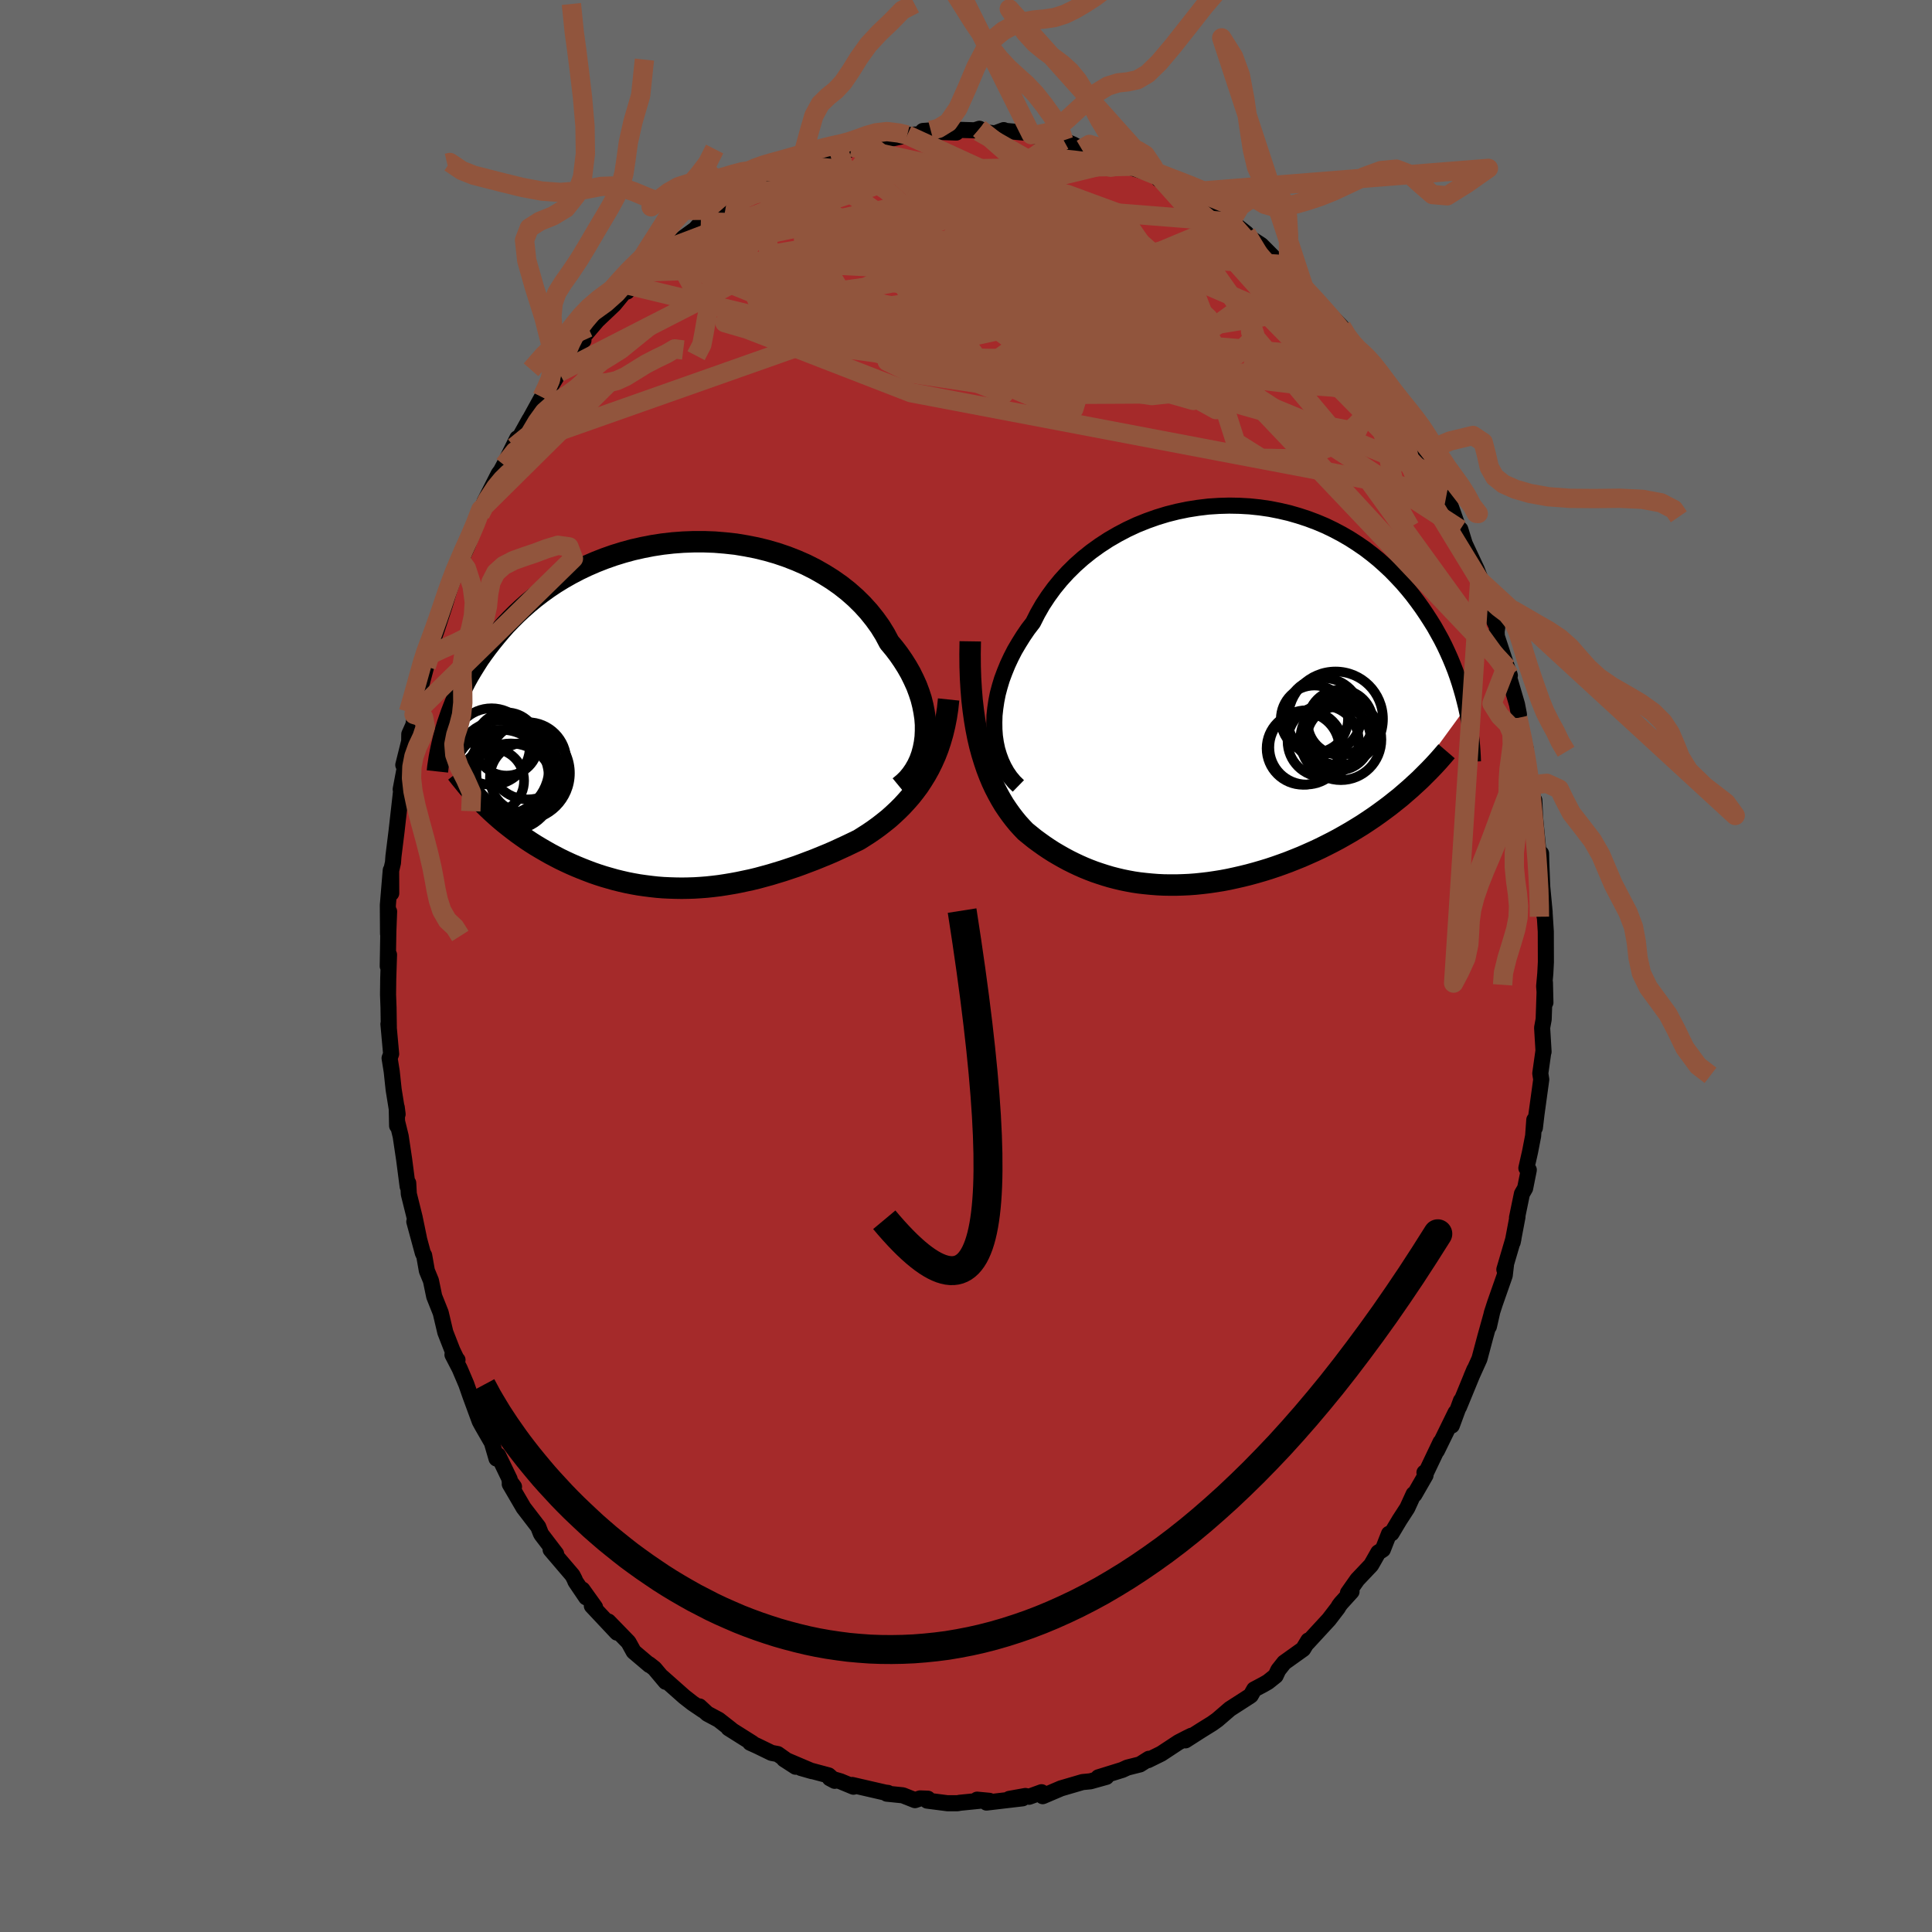 
  <svg viewBox="-100 -100 200 200" xmlns="http://www.w3.org/2000/svg" width="500" height="500" id="face-svg">
    <defs>
      <clipPath id="leftEyeClipPath">
        <polyline points="24.69,2.26 24.72,1.62 24.72,0.97 24.67,0.32 24.57,-0.35 24.44,-1.01 24.27,-1.69 24.05,-2.36 23.8,-3.03 23.5,-3.69 23.17,-4.36 22.8,-5.01 22.39,-5.66 21.95,-6.3 21.47,-6.93 20.96,-7.54 20.52,-8.37 20.02,-9.18 19.46,-9.96 18.85,-10.72 18.19,-11.45 17.48,-12.15 16.72,-12.82 15.92,-13.45 15.08,-14.04 14.2,-14.59 13.29,-15.11 12.34,-15.59 11.36,-16.02 10.36,-16.41 9.33,-16.76 8.29,-17.06 7.23,-17.32 6.16,-17.53 5.08,-17.71 3.99,-17.83 2.9,-17.92 1.81,-17.96 0.72,-17.96 -0.36,-17.92 -1.43,-17.84 -2.49,-17.72 -3.53,-17.56 -4.56,-17.36 -5.58,-17.13 -6.57,-16.86 -7.54,-16.56 -8.48,-16.23 -9.4,-15.87 -10.3,-15.48 -11.16,-15.07 -12,-14.63 -12.81,-14.17 -13.59,-13.69 -14.34,-13.19 -15.06,-12.67 -15.75,-12.14 -16.4,-11.6 -17.03,-11.04 -17.63,-10.48 -18.2,-9.91 -18.75,-9.34 -19.26,-8.76 -19.75,-8.18 -20.22,-7.6 -20.67,-7.02 -21.09,-6.45 -21.5,-5.87 -21.87,-5.29 -22.23,-4.71 -22.57,-4.14 -22.89,-3.56 -23.18,-2.99 -23.46,-2.42 -23.72,-1.85 -23.96,-1.29 -24.18,-0.74 -24.39,-0.19 -24.58,0.36 -24.76,0.89 -20.16,10.02 -19.74,10.4 -19.32,10.77 -18.89,11.13 -18.45,11.48 -18,11.83 -17.54,12.18 -17.08,12.51 -16.61,12.84 -16.13,13.16 -15.64,13.47 -15.14,13.77 -14.64,14.06 -14.13,14.35 -13.62,14.62 -13.1,14.89 -12.56,15.15 -12.02,15.4 -11.47,15.64 -10.91,15.87 -10.35,16.09 -9.77,16.31 -9.19,16.51 -8.6,16.7 -8.01,16.87 -7.41,17.04 -6.8,17.19 -6.19,17.33 -5.58,17.45 -4.96,17.56 -4.33,17.65 -3.7,17.73 -3.07,17.8 -2.44,17.85 -1.8,17.88 -1.16,17.9 -0.51,17.91 0.13,17.9 0.78,17.88 1.43,17.84 2.08,17.79 2.73,17.72 3.39,17.64 4.04,17.54 4.7,17.43 5.35,17.31 6.01,17.17 6.67,17.03 7.33,16.87 7.99,16.69 8.65,16.51 9.31,16.31 9.97,16.11 10.63,15.89 11.29,15.67 11.95,15.43 12.61,15.18 13.27,14.93 13.93,14.66 14.59,14.39 15.24,14.11 15.89,13.81 16.54,13.51 17.19,13.2 17.83,12.89 18.35,12.56 18.88,12.22 19.39,11.87 19.9,11.5 20.4,11.11 20.9,10.71 21.38,10.28 21.85,9.84 22.31,9.38 22.75,8.9 23.19,8.4 23.6,7.88 24.01,7.33 24.39,6.75 24.76,6.15" />
      </clipPath>
      <clipPath id="rightEyeClipPath">
        <polyline points="-21.66,3.51 -21.67,2.79 -21.65,2.06 -21.57,1.32 -21.46,0.58 -21.31,-0.18 -21.11,-0.93 -20.88,-1.69 -20.6,-2.44 -20.29,-3.2 -19.94,-3.95 -19.56,-4.69 -19.13,-5.42 -18.68,-6.14 -18.19,-6.86 -17.66,-7.55 -17.19,-8.48 -16.67,-9.39 -16.09,-10.27 -15.47,-11.12 -14.79,-11.95 -14.07,-12.74 -13.3,-13.5 -12.49,-14.22 -11.64,-14.9 -10.75,-15.54 -9.83,-16.14 -8.88,-16.69 -7.91,-17.2 -6.9,-17.67 -5.88,-18.08 -4.84,-18.45 -3.79,-18.77 -2.72,-19.04 -1.65,-19.26 -0.58,-19.43 0.5,-19.56 1.58,-19.63 2.65,-19.66 3.72,-19.64 4.77,-19.58 5.82,-19.47 6.85,-19.32 7.86,-19.12 8.85,-18.89 9.82,-18.61 10.77,-18.3 11.7,-17.95 12.6,-17.57 13.47,-17.15 14.32,-16.7 15.13,-16.23 15.92,-15.72 16.68,-15.2 17.4,-14.65 18.1,-14.08 18.76,-13.49 19.4,-12.89 20,-12.27 20.58,-11.65 21.13,-11.01 21.65,-10.37 22.14,-9.72 22.61,-9.07 23.05,-8.42 23.47,-7.77 23.87,-7.13 24.24,-6.47 24.6,-5.82 24.93,-5.17 25.24,-4.51 25.53,-3.86 25.8,-3.21 26.05,-2.57 26.28,-1.92 26.49,-1.28 26.68,-0.65 26.86,-0.02 27.02,0.6 27.17,1.21 20.37,10.52 19.83,10.95 19.29,11.38 18.73,11.8 18.17,12.21 17.59,12.62 17.01,13.01 16.42,13.4 15.82,13.77 15.21,14.14 14.6,14.49 13.98,14.84 13.36,15.17 12.73,15.49 12.09,15.81 11.45,16.11 10.8,16.4 10.14,16.69 9.47,16.96 8.79,17.23 8.11,17.48 7.43,17.72 6.74,17.95 6.05,18.16 5.36,18.36 4.66,18.55 3.97,18.72 3.27,18.88 2.58,19.03 1.89,19.16 1.2,19.27 0.52,19.37 -0.16,19.45 -0.84,19.52 -1.51,19.57 -2.18,19.6 -2.83,19.62 -3.49,19.62 -4.13,19.61 -4.77,19.58 -5.41,19.53 -6.03,19.47 -6.65,19.4 -7.26,19.31 -7.86,19.2 -8.45,19.08 -9.04,18.94 -9.62,18.79 -10.19,18.62 -10.75,18.44 -11.31,18.25 -11.86,18.04 -12.4,17.82 -12.94,17.58 -13.47,17.33 -13.99,17.07 -14.51,16.79 -15.02,16.5 -15.53,16.2 -16.03,15.88 -16.52,15.55 -17.01,15.2 -17.5,14.84 -17.97,14.46 -18.45,14.07 -18.84,13.66 -19.22,13.24 -19.59,12.79 -19.95,12.32 -20.3,11.83 -20.65,11.31 -20.98,10.76 -21.3,10.18 -21.61,9.58 -21.91,8.94 -22.19,8.27 -22.46,7.56 -22.71,6.82 -22.95,6.04 -23.17,5.23" />
      </clipPath>
      <filter id="fuzzy">
        <feTurbulence id="turbulence" baseFrequency="0.05" numOctaves="3" type="noise" result="noise" />
        <feDisplacementMap in="SourceGraphic" in2="noise" scale="2" />
      </filter>
      <linearGradient id="rainbowGradient" x1="0%" y1="0%" x2="100%" y2="0%">
        <stop offset="0%" style="stop-color: rgb(0, 0, 0); stop-opacity: 1" />
        <stop offset="50%" style="stop-color: rgb(255, 192, 203); stop-opacity: 1" />
        <stop offset="100%" style="stop-color: rgb(255, 215, 0); stop-opacity: 1" />
      </linearGradient>
    </defs>
    <rect x="-100" y="-100" width="100%" height="100%" fill="rgb(105, 105, 105)" />
    <polyline id="faceContour" points="59.97,0.76 59.85,2.1 59.98,3.78 59.93,1.7 59.8,5.52 59.64,6.39 59.79,8.88 59.78,8.78 59.45,11.12 59.55,11.75 59.05,15.39 58.89,16.75 58.83,15.93 58.71,17.59 58.39,19.24 58.01,20.92 58.26,21.11 57.88,23.01 57.55,23.58 57.04,26.05 57.09,25.96 56.59,28.6 56.67,28.23 55.73,31.42 55.9,30.92 55.77,32.03 54.75,34.94 54.43,35.93 54.13,37.32 54.46,35.87 53.76,38.38 53.15,40.67 52.31,42.53 52.63,41.77 51.03,45.66 51.24,44.99 50.29,47.57 50.68,46.23 48.75,50.17 49.12,49.3 47.6,52.49 47.46,52.44 47.57,52.72 46.42,54.72 46.34,54.67 45.68,56.11 44.87,57.36 44.05,58.73 43.79,58.78 43.15,60.41 42.68,60.71 41.94,62.01 40.51,63.52 39.54,64.9 39.91,64.76 38.82,65.96 38.63,66.21 38.49,66.45 37.57,67.65 35.33,70.08 35.44,69.82 34.9,70.71 32.94,72.11 32.33,72.88 32.05,73.48 31.26,74.11 30.81,74.37 29.83,74.89 29.48,75.51 29.34,75.61 27.32,76.91 26.02,78.03 25.49,78.41 24.33,79.13 22.72,80.16 23.34,79.68 22.85,79.92 22,80.36 20.21,81.54 18.85,82.21 18.93,82.07 18.01,82.65 16.7,82.98 16.18,83.22 13.7,83.99 14.53,83.94 12.88,84.4 12.06,84.48 11.48,84.65 9.84,85.13 7.94,85.94 7.82,85.53 6.53,86 6.15,85.92 4.48,86.22 5.86,86.16 2.12,86.6 2.42,86.42 1.15,86.3 1.39,86.42 -0.62,86.62 -0.88,86.67 -1.92,86.67 -4.02,86.4 -3.95,86.2 -4.75,86.17 -5.28,86.35 -6.54,85.85 -8.2,85.68 -8.08,85.6 -8.35,85.57 -11.78,84.78 -11.65,84.96 -13,84.4 -14.1,84.08 -13.59,84.35 -14.22,83.79 -17.09,83.02 -15.94,83.35 -18.83,82.12 -17.64,82.89 -19.49,81.58 -20.13,81.46 -21.61,80.74 -22.34,80.41 -22.12,80.45 -24.58,78.9 -24.31,79.04 -25.6,78.03 -26.78,77.4 -27.59,76.65 -27.22,77.05 -28.3,76.32 -29.16,75.65 -31.45,73.62 -31.09,74.1 -32.25,72.72 -32.81,72.28 -32.76,72.37 -34.4,70.98 -34.94,70 -37.02,67.86 -36.13,69.01 -38.73,66.24 -38.4,66.38 -39.71,64.55 -39.32,65.36 -40.43,63.72 -40.51,63.51 -40.73,63.08 -43,60.42 -42.43,60.85 -43.94,58.87 -44.02,58.73 -44.28,58.06 -45.8,56.08 -47.23,53.63 -46.79,53.91 -47.25,53.28 -47.24,53.13 -48.43,50.66 -48.6,50.99 -49.08,49.34 -50.05,47.66 -50.34,47.13 -51.3,44.52 -51.73,43.29 -52.41,41.69 -53.16,40.24 -52.64,40.78 -52.69,40.79 -53.17,39.79 -53.9,37.92 -54.38,35.89 -55.05,34.21 -55.39,32.57 -55.81,31.55 -56.09,29.96 -56.22,29.74 -57.11,26.46 -56.64,28.14 -57.08,26.01 -57.68,23.6 -57.74,22.47 -57.8,22.82 -58.16,20.05 -58.52,17.63 -58.89,16.12 -58.89,16.54 -58.93,14.63 -58.84,15.34 -59.25,12.79 -59.45,10.91 -59.67,9.54 -59.51,9.1 -59.79,6.01 -59.75,6.35 -59.78,4.31 -59.83,2.95 -59.81,1.31 -59.73,-1.17 -59.86,0.02 -59.8,-3.55 -59.72,-5.64 -59.83,-3.34 -59.85,-6.3 -59.55,-9.91 -59.5,-7.53 -59.51,-9.87 -59.32,-10.69 -59.27,-11.36 -58.95,-13.94 -58.45,-18.36 -58.41,-18.75 -58.52,-18.29 -57.88,-21.68 -58.25,-20.81 -57.64,-23.26 -57.63,-24 -57.21,-24.94 -56.83,-27.23 -57.14,-26.04 -56.85,-27.35 -55.88,-31 -55.28,-33.45 -55.91,-31.44 -55.56,-32.58 -54.76,-34.89 -53.95,-37.37 -53.64,-38.43 -53.47,-38.96 -53.22,-39.7 -52.09,-42.95 -52.3,-41.95 -51.58,-43.56 -50.71,-45.92 -50.23,-47.24 -50.3,-46.76 -49.82,-48.1 -48.38,-50.94 -47.57,-52.03 -48.59,-50.43 -47.82,-51.86 -46.45,-54.63 -46.77,-53.73 -45.18,-56.58 -45.16,-56.59 -43.89,-58.9 -43.07,-60.26 -43.34,-59.41 -42.12,-61.44 -40.79,-63.11 -40.83,-63.49 -40.88,-63.48 -39.6,-64.76 -39.83,-64.86 -39.58,-65.18 -38.18,-66.82 -36.43,-68.48 -34.81,-70.45 -35.08,-69.82 -33.46,-71.85 -33.08,-72.07 -31.61,-73.49 -32.23,-72.89 -30.56,-74.39 -31.58,-73.45 -30.54,-74.45 -28.03,-76.27 -27.34,-77.05 -27.26,-77.05 -27.45,-77.04 -24.83,-78.8 -24.36,-79.19 -23.52,-79.74 -23.15,-79.72 -21.93,-80.52 -21.49,-80.87 -19.59,-81.83 -19.89,-81.42 -19.02,-81.78 -17.62,-82.91 -15.43,-83.47 -15.66,-83.74 -15.93,-83.18 -13.19,-84.54 -12.76,-84.4 -12.12,-84.49 -11.82,-84.78 -10.69,-85.18 -9.34,-85.53 -8.85,-85.41 -6.35,-85.94 -6.08,-86.02 -4.61,-86.11 -4.46,-86.44 -3.65,-86.5 -3.26,-86.36 -1,-86.28 -1.45,-86.58 0.9,-86.51 1.39,-86.67 1.32,-86.38 2.99,-86.19 3.91,-86.53 3.87,-86.47 6.27,-86.25 6.76,-86.06 6.69,-85.97 9.8,-85.49 9.37,-85.5 10.11,-85.47 11.08,-85.05 11.97,-84.57 12.29,-84.9 14.08,-84.25 15.69,-83.45 15.84,-83.29 16.54,-83.13 17.21,-82.79 17.26,-82.6 19.71,-81.83 19.97,-81.43 20.66,-81.36 22.38,-80.06 22.12,-80.31 23.96,-79.29 24.45,-78.96 24.71,-78.73 27.4,-77.02 27.19,-77.29 29.02,-75.84 28.95,-75.83 28.5,-75.97 30.56,-74.63 32.26,-72.92 32.15,-73.16 32.63,-72.63 33.09,-72.2 34.01,-71.41 35.04,-70.05 35.53,-69.59 36.51,-68.73 36.86,-68.24 38.87,-66.18 39.16,-65.34 40.8,-63.55 40.33,-63.93 41.21,-62.93 41.46,-62.88 41.58,-62.56 42.22,-61.5 43.54,-59.52 44.09,-58.72 45.58,-56.29 45.71,-56.3 46.14,-55.56 46.31,-55.11 47.34,-53.19 47.85,-51.92 48.54,-50.88 49.44,-48.87 50.08,-48.12 49.75,-48.8 50.98,-45.31 51.14,-44.69 51.17,-45.2 51.63,-43.71 52.87,-41.06 53.54,-39.33 53.18,-39.91 54.4,-36.66 54.14,-36.83 54.99,-35.05 54.93,-34.62 54.95,-34.13 56.02,-30.87 56.3,-30.08 55.91,-30.94 57.04,-27.08 57.24,-26.04 57.13,-25.68 57.26,-24.95 57.96,-22.41 57.91,-22.21 58.17,-20.77 58.54,-18.75 58.55,-19.27 58.66,-16.88 58.83,-17.16 58.91,-15.4 59.25,-11.85 59.53,-11.65 59.55,-10.75 59.65,-8.22 59.9,-5.58 59.89,-5.14 59.89,-5.61 60.02,-3.56 60.03,-0.41 59.97,0.76 59.85,2.1" fill="rgb(165, 42, 42)" stroke="black" stroke-width="1.667" stroke-linejoin="round" filter="url(#fuzzy)" />
    <g transform="translate(24.6 -28)">
      <polyline id="rightCountour" points="-21.66,3.51 -21.67,2.79 -21.65,2.06 -21.57,1.32 -21.46,0.58 -21.31,-0.18 -21.11,-0.93 -20.88,-1.69 -20.6,-2.44 -20.29,-3.2 -19.94,-3.95 -19.56,-4.69 -19.13,-5.42 -18.68,-6.14 -18.19,-6.86 -17.66,-7.55 -17.19,-8.48 -16.67,-9.39 -16.09,-10.27 -15.47,-11.12 -14.79,-11.95 -14.07,-12.74 -13.3,-13.5 -12.49,-14.22 -11.64,-14.9 -10.75,-15.54 -9.83,-16.14 -8.88,-16.69 -7.91,-17.2 -6.9,-17.67 -5.88,-18.08 -4.84,-18.45 -3.79,-18.77 -2.72,-19.04 -1.65,-19.26 -0.58,-19.43 0.5,-19.56 1.58,-19.63 2.65,-19.66 3.72,-19.64 4.77,-19.58 5.82,-19.47 6.85,-19.32 7.86,-19.12 8.85,-18.89 9.82,-18.61 10.77,-18.3 11.7,-17.95 12.6,-17.57 13.47,-17.15 14.32,-16.7 15.13,-16.23 15.92,-15.72 16.68,-15.2 17.4,-14.65 18.1,-14.08 18.76,-13.49 19.4,-12.89 20,-12.27 20.58,-11.65 21.13,-11.01 21.65,-10.37 22.14,-9.72 22.61,-9.07 23.05,-8.42 23.47,-7.77 23.87,-7.13 24.24,-6.47 24.6,-5.82 24.93,-5.17 25.24,-4.51 25.53,-3.86 25.8,-3.21 26.05,-2.57 26.28,-1.92 26.49,-1.28 26.68,-0.65 26.86,-0.02 27.02,0.6 27.17,1.21 20.37,10.52 19.83,10.95 19.29,11.38 18.73,11.8 18.17,12.21 17.59,12.62 17.01,13.01 16.42,13.4 15.82,13.77 15.21,14.14 14.6,14.49 13.98,14.84 13.36,15.17 12.73,15.49 12.09,15.81 11.45,16.11 10.8,16.4 10.14,16.69 9.47,16.96 8.79,17.23 8.11,17.48 7.43,17.72 6.74,17.95 6.05,18.16 5.36,18.36 4.66,18.55 3.97,18.72 3.27,18.88 2.58,19.03 1.89,19.16 1.2,19.27 0.52,19.37 -0.16,19.45 -0.84,19.52 -1.51,19.57 -2.18,19.6 -2.83,19.62 -3.49,19.62 -4.13,19.61 -4.77,19.58 -5.41,19.53 -6.03,19.47 -6.65,19.4 -7.26,19.31 -7.86,19.2 -8.45,19.08 -9.04,18.94 -9.62,18.79 -10.19,18.62 -10.75,18.44 -11.31,18.25 -11.86,18.04 -12.4,17.82 -12.94,17.58 -13.47,17.33 -13.99,17.07 -14.51,16.79 -15.02,16.5 -15.53,16.2 -16.03,15.88 -16.52,15.55 -17.01,15.2 -17.5,14.84 -17.97,14.46 -18.45,14.07 -18.84,13.66 -19.22,13.24 -19.59,12.79 -19.95,12.32 -20.3,11.83 -20.65,11.31 -20.98,10.76 -21.3,10.18 -21.61,9.58 -21.91,8.94 -22.19,8.27 -22.46,7.56 -22.71,6.82 -22.95,6.04 -23.17,5.23" fill="white" stroke="white" stroke-width="0" stroke-linejoin="round" filter="url(#fuzzy)" />
    </g>
    <g transform="translate(-28.91 -25.96)">
      <polyline id="leftCountour" points="24.69,2.26 24.72,1.62 24.72,0.97 24.67,0.32 24.57,-0.35 24.44,-1.01 24.27,-1.69 24.05,-2.36 23.8,-3.03 23.5,-3.69 23.17,-4.36 22.8,-5.01 22.39,-5.66 21.95,-6.3 21.47,-6.93 20.96,-7.54 20.52,-8.37 20.02,-9.18 19.46,-9.96 18.85,-10.72 18.19,-11.45 17.48,-12.15 16.72,-12.82 15.92,-13.45 15.08,-14.04 14.2,-14.59 13.29,-15.11 12.34,-15.59 11.36,-16.02 10.36,-16.41 9.33,-16.76 8.29,-17.06 7.23,-17.32 6.16,-17.53 5.08,-17.71 3.99,-17.83 2.9,-17.92 1.81,-17.96 0.72,-17.96 -0.36,-17.92 -1.43,-17.84 -2.49,-17.72 -3.53,-17.56 -4.56,-17.36 -5.58,-17.13 -6.57,-16.86 -7.54,-16.56 -8.48,-16.23 -9.4,-15.87 -10.3,-15.48 -11.16,-15.07 -12,-14.63 -12.81,-14.17 -13.59,-13.69 -14.34,-13.19 -15.06,-12.67 -15.75,-12.14 -16.4,-11.6 -17.03,-11.04 -17.63,-10.48 -18.2,-9.91 -18.75,-9.34 -19.26,-8.76 -19.75,-8.18 -20.22,-7.6 -20.67,-7.02 -21.09,-6.45 -21.5,-5.87 -21.87,-5.29 -22.23,-4.71 -22.57,-4.14 -22.89,-3.56 -23.18,-2.99 -23.46,-2.42 -23.72,-1.85 -23.96,-1.29 -24.18,-0.74 -24.39,-0.19 -24.58,0.36 -24.76,0.89 -20.16,10.02 -19.74,10.4 -19.32,10.77 -18.89,11.13 -18.45,11.48 -18,11.83 -17.54,12.18 -17.08,12.51 -16.61,12.84 -16.13,13.16 -15.64,13.47 -15.14,13.77 -14.64,14.06 -14.13,14.35 -13.62,14.62 -13.1,14.89 -12.56,15.15 -12.02,15.4 -11.47,15.64 -10.91,15.87 -10.35,16.09 -9.77,16.31 -9.19,16.51 -8.6,16.7 -8.01,16.87 -7.41,17.04 -6.8,17.19 -6.19,17.33 -5.58,17.45 -4.96,17.56 -4.33,17.65 -3.7,17.73 -3.07,17.8 -2.44,17.85 -1.8,17.88 -1.16,17.9 -0.51,17.91 0.13,17.9 0.78,17.88 1.43,17.84 2.08,17.79 2.73,17.72 3.39,17.64 4.04,17.54 4.7,17.43 5.35,17.31 6.01,17.17 6.67,17.03 7.33,16.87 7.99,16.69 8.65,16.51 9.31,16.31 9.97,16.11 10.63,15.89 11.29,15.67 11.95,15.43 12.61,15.18 13.27,14.93 13.93,14.66 14.59,14.39 15.24,14.11 15.89,13.81 16.54,13.51 17.19,13.2 17.83,12.89 18.35,12.56 18.88,12.22 19.39,11.87 19.9,11.5 20.4,11.11 20.9,10.71 21.38,10.28 21.85,9.84 22.31,9.38 22.75,8.9 23.19,8.4 23.6,7.88 24.01,7.33 24.39,6.75 24.76,6.15" fill="white" stroke="white" stroke-width="0" stroke-linejoin="round" filter="url(#fuzzy)" />
    </g>
    <g transform="translate(24.6 -28)">
      <polyline id="rightUpper" points="-19.18,9.36 -19.62,8.93 -20.02,8.45 -20.37,7.94 -20.68,7.39 -20.95,6.81 -21.18,6.19 -21.37,5.56 -21.51,4.89 -21.61,4.21 -21.66,3.51 -21.67,2.79 -21.65,2.06 -21.57,1.32 -21.46,0.58 -21.31,-0.18 -21.11,-0.93 -20.88,-1.69 -20.6,-2.44 -20.29,-3.2 -19.94,-3.95 -19.56,-4.69 -19.13,-5.42 -18.68,-6.14 -18.19,-6.86 -17.66,-7.55 -17.19,-8.48 -16.67,-9.39 -16.09,-10.27 -15.47,-11.12 -14.79,-11.95 -14.07,-12.74 -13.3,-13.5 -12.49,-14.22 -11.64,-14.9 -10.75,-15.54 -9.83,-16.14 -8.88,-16.69 -7.91,-17.2 -6.9,-17.67 -5.88,-18.08 -4.84,-18.45 -3.79,-18.77 -2.72,-19.04 -1.65,-19.26 -0.58,-19.43 0.5,-19.56 1.58,-19.63 2.65,-19.66 3.72,-19.64 4.77,-19.58 5.82,-19.47 6.85,-19.32 7.86,-19.12 8.85,-18.89 9.82,-18.61 10.77,-18.3 11.7,-17.95 12.6,-17.57 13.47,-17.15 14.32,-16.7 15.13,-16.23 15.92,-15.72 16.68,-15.2 17.4,-14.65 18.1,-14.08 18.76,-13.49 19.4,-12.89 20,-12.27 20.58,-11.65 21.13,-11.01 21.65,-10.37 22.14,-9.72 22.61,-9.07 23.05,-8.42 23.47,-7.77 23.87,-7.13 24.24,-6.47 24.6,-5.82 24.93,-5.17 25.24,-4.51 25.53,-3.86 25.8,-3.21 26.05,-2.57 26.28,-1.92 26.49,-1.28 26.68,-0.65 26.86,-0.02 27.02,0.6 27.17,1.21 27.3,1.81 27.41,2.41 27.51,3 27.6,3.57 27.68,4.14 27.74,4.7 27.79,5.25 27.83,5.79 27.86,6.32 27.88,6.84" fill="none" stroke="black" stroke-width="1.667" stroke-linejoin="round" filter="url(#fuzzy)" />
      <polyline id="rightLower" points="-24.16,-5.61 -24.18,-4.28 -24.17,-3 -24.13,-1.79 -24.06,-0.63 -23.97,0.47 -23.85,1.51 -23.71,2.51 -23.55,3.46 -23.37,4.37 -23.17,5.23 -22.95,6.04 -22.71,6.82 -22.46,7.56 -22.19,8.27 -21.91,8.94 -21.61,9.58 -21.3,10.18 -20.98,10.76 -20.65,11.31 -20.3,11.83 -19.95,12.32 -19.59,12.79 -19.22,13.24 -18.84,13.66 -18.45,14.07 -17.97,14.46 -17.5,14.84 -17.01,15.2 -16.52,15.55 -16.03,15.88 -15.53,16.2 -15.02,16.5 -14.51,16.79 -13.99,17.07 -13.47,17.33 -12.94,17.58 -12.4,17.82 -11.86,18.04 -11.31,18.25 -10.75,18.44 -10.19,18.62 -9.62,18.79 -9.04,18.94 -8.45,19.08 -7.86,19.2 -7.26,19.31 -6.65,19.4 -6.03,19.47 -5.41,19.53 -4.77,19.58 -4.13,19.61 -3.49,19.62 -2.83,19.62 -2.18,19.6 -1.51,19.57 -0.84,19.52 -0.16,19.45 0.52,19.37 1.2,19.27 1.89,19.16 2.58,19.03 3.27,18.88 3.97,18.72 4.66,18.55 5.36,18.36 6.05,18.16 6.74,17.95 7.43,17.72 8.11,17.48 8.79,17.23 9.47,16.96 10.14,16.69 10.8,16.4 11.45,16.11 12.09,15.81 12.73,15.49 13.36,15.17 13.98,14.84 14.6,14.49 15.21,14.14 15.82,13.77 16.42,13.4 17.01,13.01 17.59,12.62 18.17,12.21 18.73,11.8 19.29,11.38 19.83,10.95 20.37,10.52 20.89,10.07 21.41,9.62 21.91,9.16 22.41,8.7 22.89,8.22 23.37,7.74 23.83,7.26 24.28,6.77 24.72,6.27 25.15,5.77" fill="none" stroke="black" stroke-width="2.222" stroke-linejoin="round" filter="url(#fuzzy)" />
      <circle r="3.844" cx="10.642" cy="5.37" stroke="black" fill="none" stroke-width="1.0" filter="url(#fuzzy)" clip-path="url(#rightEyeClipPath)" /><circle r="3.298" cx="13.982" cy="4.44" stroke="black" fill="none" stroke-width="1.0" filter="url(#fuzzy)" clip-path="url(#rightEyeClipPath)" /><circle r="3.376" cx="14.142" cy="2.78" stroke="black" fill="none" stroke-width="1.0" filter="url(#fuzzy)" clip-path="url(#rightEyeClipPath)" /><circle r="3.478" cx="11.467" cy="2.44" stroke="black" fill="none" stroke-width="1.0" filter="url(#fuzzy)" clip-path="url(#rightEyeClipPath)" /><circle r="3.688" cx="12.377" cy="4.74" stroke="black" fill="none" stroke-width="1.0" filter="url(#fuzzy)" clip-path="url(#rightEyeClipPath)" /><circle r="3.66" cx="14.077" cy="3.56" stroke="black" fill="none" stroke-width="1.0" filter="url(#fuzzy)" clip-path="url(#rightEyeClipPath)" /><circle r="3.912" cx="12.417" cy="2.105" stroke="black" fill="none" stroke-width="1.0" filter="url(#fuzzy)" clip-path="url(#rightEyeClipPath)" /><circle r="4.91" cx="13.652" cy="2.425" stroke="black" fill="none" stroke-width="1.0" filter="url(#fuzzy)" clip-path="url(#rightEyeClipPath)" /><circle r="3.766" cx="10.287" cy="5.475" stroke="black" fill="none" stroke-width="1.0" filter="url(#fuzzy)" clip-path="url(#rightEyeClipPath)" /><circle r="4.198" cx="14.202" cy="4.56" stroke="black" fill="none" stroke-width="1.0" filter="url(#fuzzy)" clip-path="url(#rightEyeClipPath)" />
      </g>
    <g transform="translate(-28.91 -25.96)">
      <polyline id="leftUpper" points="22.02,7.39 22.47,7.02 22.89,6.61 23.26,6.16 23.59,5.68 23.88,5.17 24.13,4.63 24.33,4.07 24.49,3.48 24.61,2.88 24.69,2.26 24.72,1.62 24.72,0.97 24.67,0.32 24.57,-0.35 24.44,-1.01 24.27,-1.69 24.05,-2.36 23.8,-3.03 23.5,-3.69 23.17,-4.36 22.8,-5.01 22.39,-5.66 21.95,-6.3 21.47,-6.93 20.96,-7.54 20.52,-8.37 20.02,-9.18 19.46,-9.96 18.85,-10.72 18.19,-11.45 17.48,-12.15 16.72,-12.82 15.92,-13.45 15.08,-14.04 14.2,-14.59 13.29,-15.11 12.34,-15.59 11.36,-16.02 10.36,-16.41 9.33,-16.76 8.29,-17.06 7.23,-17.32 6.16,-17.53 5.08,-17.71 3.99,-17.83 2.9,-17.92 1.81,-17.96 0.72,-17.96 -0.36,-17.92 -1.43,-17.84 -2.49,-17.72 -3.53,-17.56 -4.56,-17.36 -5.58,-17.13 -6.57,-16.86 -7.54,-16.56 -8.48,-16.23 -9.4,-15.87 -10.3,-15.48 -11.16,-15.07 -12,-14.63 -12.81,-14.17 -13.59,-13.69 -14.34,-13.19 -15.06,-12.67 -15.75,-12.14 -16.4,-11.6 -17.03,-11.04 -17.63,-10.48 -18.2,-9.91 -18.75,-9.34 -19.26,-8.76 -19.75,-8.18 -20.22,-7.6 -20.67,-7.02 -21.09,-6.45 -21.5,-5.87 -21.87,-5.29 -22.23,-4.71 -22.57,-4.14 -22.89,-3.56 -23.18,-2.99 -23.46,-2.42 -23.72,-1.85 -23.96,-1.29 -24.18,-0.74 -24.39,-0.19 -24.58,0.36 -24.76,0.89 -24.92,1.42 -25.07,1.95 -25.2,2.46 -25.32,2.97 -25.43,3.46 -25.53,3.95 -25.62,4.43 -25.69,4.9 -25.76,5.36 -25.81,5.82" fill="none" stroke="black" stroke-width="2.222" stroke-linejoin="round" filter="url(#fuzzy)" />
      <polyline id="leftLower" points="27.11,-1.63 27.01,-0.68 26.87,0.23 26.7,1.09 26.5,1.92 26.27,2.71 26.02,3.46 25.74,4.18 25.43,4.87 25.11,5.52 24.76,6.15 24.39,6.75 24.01,7.33 23.6,7.88 23.19,8.4 22.75,8.9 22.31,9.38 21.85,9.84 21.38,10.28 20.9,10.71 20.4,11.11 19.9,11.5 19.39,11.87 18.88,12.22 18.35,12.56 17.83,12.89 17.19,13.2 16.54,13.51 15.89,13.81 15.24,14.11 14.59,14.39 13.93,14.66 13.27,14.93 12.61,15.18 11.95,15.43 11.29,15.67 10.63,15.89 9.97,16.11 9.31,16.31 8.65,16.51 7.99,16.69 7.33,16.87 6.67,17.03 6.01,17.17 5.35,17.31 4.7,17.43 4.04,17.54 3.39,17.64 2.73,17.72 2.08,17.79 1.43,17.84 0.78,17.88 0.13,17.9 -0.51,17.91 -1.16,17.9 -1.8,17.88 -2.44,17.85 -3.07,17.8 -3.7,17.73 -4.33,17.65 -4.96,17.56 -5.58,17.45 -6.19,17.33 -6.8,17.19 -7.41,17.04 -8.01,16.87 -8.6,16.7 -9.19,16.51 -9.77,16.31 -10.35,16.09 -10.91,15.87 -11.47,15.64 -12.02,15.4 -12.56,15.15 -13.1,14.89 -13.62,14.62 -14.13,14.35 -14.64,14.06 -15.14,13.77 -15.64,13.47 -16.13,13.16 -16.61,12.84 -17.08,12.51 -17.54,12.18 -18,11.83 -18.45,11.48 -18.89,11.13 -19.32,10.77 -19.74,10.4 -20.16,10.02 -20.56,9.64 -20.96,9.25 -21.35,8.86 -21.73,8.46 -22.1,8.06 -22.46,7.65 -22.81,7.24 -23.15,6.82 -23.49,6.4 -23.82,5.98" fill="none" stroke="black" stroke-width="2.222" stroke-linejoin="round" filter="url(#fuzzy)" />
      <circle r="3.606" cx="-16.765" cy="6.464" stroke="black" fill="none" stroke-width="1.0" filter="url(#fuzzy)" clip-path="url(#leftEyeClipPath)" /><circle r="3.996" cx="-16.455" cy="4.719" stroke="black" fill="none" stroke-width="1.0" filter="url(#fuzzy)" clip-path="url(#leftEyeClipPath)" /><circle r="4.84" cx="-16.935" cy="5.999" stroke="black" fill="none" stroke-width="1.0" filter="url(#fuzzy)" clip-path="url(#leftEyeClipPath)" /><circle r="3.272" cx="-18.655" cy="2.979" stroke="black" fill="none" stroke-width="1.0" filter="url(#fuzzy)" clip-path="url(#leftEyeClipPath)" /><circle r="4.904" cx="-19.155" cy="5.434" stroke="black" fill="none" stroke-width="1.0" filter="url(#fuzzy)" clip-path="url(#leftEyeClipPath)" /><circle r="4.842" cx="-17.865" cy="6.284" stroke="black" fill="none" stroke-width="1.0" filter="url(#fuzzy)" clip-path="url(#leftEyeClipPath)" /><circle r="3.962" cx="-20.205" cy="3.244" stroke="black" fill="none" stroke-width="1.0" filter="url(#fuzzy)" clip-path="url(#leftEyeClipPath)" /><circle r="4.482" cx="-18.22" cy="7.404" stroke="black" fill="none" stroke-width="1.0" filter="url(#fuzzy)" clip-path="url(#leftEyeClipPath)" /><circle r="3.314" cx="-20.15" cy="6.774" stroke="black" fill="none" stroke-width="1.0" filter="url(#fuzzy)" clip-path="url(#leftEyeClipPath)" /><circle r="4.946" cx="-19.225" cy="6.449" stroke="black" fill="none" stroke-width="1.0" filter="url(#fuzzy)" clip-path="url(#leftEyeClipPath)" />
    </g>
    <g id="hairs">
      <polyline points="-33.46,-71.85 0.96,-73 15.06,-68.49 17.47,-64.89 17.89,-62.78 18.03,-63.13 16.63,-65.93 13.64,-69.88 10.59,-73.34 9.09,-75.12 9.81,-74.85 12.39,-72.81 16.11,-69.6 20.34,-65.92 24.51,-62.53 27.69,-60.41 28.36,-60.53 24.97,-63.22 17.11,-67.61 6.65,-71.97 -1.77,-74.84 -1.59,-75.35 13.38,-69.77 51.17,-45.2" fill="none" stroke="rgb(145, 85, 61)" stroke-width="2" stroke-linejoin="round" filter="url(#fuzzy)" /><polyline points="-6.08,-86.02 17.92,-75.01 19.5,-73.63 12.58,-74.51 4.23,-76.05 -0.52,-77.21 -0.36,-77.58 2.76,-77.31 5.9,-76.69 7.31,-75.83 7.28,-74.68 7.32,-73.29 8.77,-71.92 11.69,-71.05 14.86,-71.02 16.59,-71.9 15.5,-73.33 10.96,-74.71 2.99,-75.42 -7.44,-74.83 -18.11,-72.64 -25.25,-70.85 -15.43,-83.47" fill="none" stroke="rgb(145, 85, 61)" stroke-width="2" stroke-linejoin="round" filter="url(#fuzzy)" /><polyline points="-11.82,-84.78 10.46,-79.88 16.03,-77.83 18.57,-74.16 18.8,-70.98 16.52,-69.92 12.46,-70.84 7.9,-72.47 4.03,-73.29 1.64,-72.25 1.28,-69.33 3.51,-65.65 8.65,-62.78 16.39,-61.57 25.6,-61.24 34.28,-60.2 38.67,-59.88 29.02,-75.84" fill="none" stroke="rgb(145, 85, 61)" stroke-width="2" stroke-linejoin="round" filter="url(#fuzzy)" /><polyline points="-42.12,-61.44 -14.01,-75.83 2.91,-78.23 9.96,-78.27 10.15,-78.6 7.92,-78.59 6.01,-77.47 4.92,-75.36 4.01,-72.98 2.76,-71.11 1.29,-70.23 0.05,-70.49 -0.82,-71.72 -1.8,-73.56 -3.57,-75.42 -6.25,-76.62 -8.81,-76.46 -9.25,-74.6 -5.56,-71.29 3.06,-67.54 15.09,-64.83 26.92,-64.02 35.58,-63.24 42.94,-56.73 53.54,-39.33" fill="none" stroke="rgb(145, 85, 61)" stroke-width="2" stroke-linejoin="round" filter="url(#fuzzy)" /><polyline points="-46.77,-53.73 -1.54,-69.68 9.63,-77.38 8.6,-80.79 5.78,-81.24 5.34,-79.44 7.83,-76.05 11.75,-71.96 15.13,-68.18 16.78,-65.42 16.76,-63.9 15.79,-63.41 14.27,-63.65 11.78,-64.55 7.66,-66.17 1.93,-68.46 -4.2,-71.06 -8.96,-73.39 -11.12,-75.08 -10.66,-76.22 -8.07,-77.28 -2.93,-78.18 6.73,-76.58 24.06,-65.52 56.02,-30.87" fill="none" stroke="rgb(145, 85, 61)" stroke-width="2" stroke-linejoin="round" filter="url(#fuzzy)" /><polyline points="42.22,-61.5 9.66,-61.2 5.89,-63.84 -0.57,-68.89 -7.53,-73.41 -10.95,-76.4 -10.8,-77.63 -9.09,-77.11 -7.57,-75.17 -6.78,-72.54 -6.25,-70.07 -5.21,-68.6 -3.26,-68.78 -0.76,-70.86 1.42,-74.42 2.64,-78.19 2.94,-80.49 2.45,-80.27 0.32,-78.35 -3.26,-78.11 10.11,-85.47" fill="none" stroke="rgb(145, 85, 61)" stroke-width="2" stroke-linejoin="round" filter="url(#fuzzy)" /><polyline points="-27.45,-77.04 -20.71,-76.85 -20.11,-70.62 -10.62,-67.06 3.4,-66.18 14.83,-65.86 20.05,-65.18 19.84,-64.26 18.18,-63.09 19.51,-61.32 25.52,-58.92 33.97,-56.52 40.45,-55.31 41.45,-57.37 35.81,-65.91 27.19,-77.29" fill="none" stroke="rgb(145, 85, 61)" stroke-width="2" stroke-linejoin="round" filter="url(#fuzzy)" /><polyline points="-30.54,-74.45 -27.82,-69.43 -19.48,-72.67 -16.51,-72.35 -14.2,-68.83 -10.18,-65.17 -5.39,-63.88 -0.88,-65.62 2.98,-69.22 5.34,-72.96 4.78,-75.96 1.05,-78.41 -3.53,-80.42 -5.31,-81.04 -0.32,-79.21 27.4,-77.02" fill="none" stroke="rgb(145, 85, 61)" stroke-width="2" stroke-linejoin="round" filter="url(#fuzzy)" /><polyline points="-15.43,-83.47 -17.79,-80.43 -13.73,-77.7 -5.42,-74.61 2.62,-69.62 8.58,-63.8 11.67,-59.33 11.16,-57.67 6.86,-58.92 -0.23,-61.94 -8.04,-65.19 -14.15,-67.6 -16.64,-68.94 -14.67,-69.66 -8.89,-70.48 -1.27,-71.9 5.64,-73.97 9.91,-76.19 11.28,-77.67 11.19,-77.42 11.26,-74.88 10.92,-70.46 7.12,-65.62 2.94,-62.56 36.86,-68.24" fill="none" stroke="rgb(145, 85, 61)" stroke-width="2" stroke-linejoin="round" filter="url(#fuzzy)" /><polyline points="29.02,-75.84 -4.98,-68.74 -14.81,-67.32 -20.99,-67.55 -22.05,-69.87 -17.64,-73.22 -10.4,-76.1 -3.85,-77.73 -0.57,-78.14 -1.2,-77.63 -4.49,-76.44 -8.09,-74.74 -9.56,-72.73 -7.27,-70.72 -1.26,-69.25 5.81,-69.04 8.77,-70.63 4.37,-73.39 1.6,-74.5 32.63,-72.63" fill="none" stroke="rgb(145, 85, 61)" stroke-width="2" stroke-linejoin="round" filter="url(#fuzzy)" /><polyline points="9.37,-85.5 2.35,-80.27 -5.15,-70.59 -0.55,-62.17 8.52,-58.95 14.42,-61 15.12,-65.86 12.22,-70.62 8.29,-73.28 5.44,-73.22 4.85,-71.17 6.52,-68.64 9.41,-67.21 11.98,-67.74 12.94,-70.12 11.49,-73.63 7.24,-77.43 0.53,-80.62 -5.84,-82.31 -4.46,-82.45 17.21,-82.79" fill="none" stroke="rgb(145, 85, 61)" stroke-width="2" stroke-linejoin="round" filter="url(#fuzzy)" /><polyline points="56.3,-30.08 37.42,-56.15 29.47,-65.64 29.41,-66.86 29.94,-65.2 28.04,-63.27 24.1,-62.36 19.61,-62.76 15.66,-63.99 12.54,-65.31 10.12,-66.2 8.07,-66.52 5.88,-66.31 2.88,-65.68 -1.28,-64.78 -5.77,-63.73 -8.16,-62.59 -5.57,-61.34 2.54,-60.12 12.3,-59.33 15.81,-61.41 -10.69,-85.18" fill="none" stroke="rgb(145, 85, 61)" stroke-width="2" stroke-linejoin="round" filter="url(#fuzzy)" /><polyline points="-31.61,-73.49 3.93,-59.24 0.5,-63.81 -8.81,-68.56 -16.48,-71.19 -20.22,-72.68 -19.54,-73.77 -15.03,-74.52 -8.1,-74.63 -0.6,-73.77 5.78,-71.99 10.04,-69.79 12.1,-67.97 12.4,-67.21 11.28,-67.8 8.55,-69.53 3.89,-71.97 -2.29,-74.69 -8.31,-77.4 -11.8,-79.87 -11.39,-81.8 -8.56,-82.55 -9.71,-80.66 -31.61,-73.49" fill="none" stroke="rgb(145, 85, 61)" stroke-width="2" stroke-linejoin="round" filter="url(#fuzzy)" /><polyline points="49.75,-48.8 -5.7,-59.35 -22.64,-65.92 -24.97,-66.6 -18.09,-64.68 -6.02,-63.02 6.58,-62.84 16.4,-63.95 22.28,-65.67 24.52,-67.56 23.75,-69.57 20.51,-71.72 15.37,-73.82 9.34,-75.42 3.91,-76.08 0.72,-75.62 0.71,-74.11 3.3,-71.85 6.25,-69.26 6.63,-67.06 2.77,-66.42 -3.65,-68.78 -6.55,-74.64 1.46,-81.45 15.84,-83.29" fill="none" stroke="rgb(145, 85, 61)" stroke-width="2" stroke-linejoin="round" filter="url(#fuzzy)" /><polyline points="27.4,-77.02 1.94,-66.41 12.53,-62.96 20.77,-64.3 20.41,-68.86 14.5,-73.79 6.65,-77.09 -1.07,-78.16 -7.71,-77.23 -12.41,-74.89 -14.12,-71.73 -12,-68.28 -6.04,-65.01 2.59,-62.25 11.86,-60.19 19.23,-59.05 22.33,-59.4 20.04,-62.19 14.07,-67.89 8.55,-75.2 3.08,-80.96 -17.62,-82.91" fill="none" stroke="rgb(145, 85, 61)" stroke-width="2" stroke-linejoin="round" filter="url(#fuzzy)" /><polyline points="15.84,-83.29 -11.22,-76.73 -18.97,-72.04 -13.84,-69.52 -4.61,-67.74 3.15,-66.6 8.29,-65.51 12.29,-63.74 16.48,-61.39 20.64,-59.37 23.53,-58.55 24.13,-59.08 22.56,-60.29 19.75,-61.3 16.71,-61.67 13.82,-61.59 11.06,-61.56 8.72,-61.91 7.69,-62.63 8.52,-63.87 10.11,-66.26 9.84,-70.59 5.68,-76.13 -4.85,-79.08 -31.58,-73.45" fill="none" stroke="rgb(145, 85, 61)" stroke-width="2" stroke-linejoin="round" filter="url(#fuzzy)" /><polyline points="1.39,-86.67 13.87,-76.95 14.29,-75.34 14.82,-74.56 13.24,-73.48 9.34,-72.75 4.91,-72.91 1.77,-73.73 0.68,-74.43 1.43,-74.34 3.08,-73.24 4.59,-71.43 5.18,-69.5 4.51,-68.11 2.5,-67.87 -0.74,-69.07 -4.86,-71.39 -8.96,-74 -11.31,-76.03 -9.49,-77.17 -1.41,-77.43 12.94,-75.66 30.56,-68.06 49.44,-48.87" fill="none" stroke="rgb(145, 85, 61)" stroke-width="2" stroke-linejoin="round" filter="url(#fuzzy)" /><polyline points="55.91,-30.94 24.38,-64.17 21.57,-73.04 25.69,-71.83 28.34,-68.08 25.62,-66.09 17.96,-66.7 9.44,-68.37 5,-69.11 6.84,-67.93 12.7,-65.22 17.22,-62.61 16.23,-62.22 10.98,-65.15 7.18,-69.67 3.25,-71.73 -31.58,-73.45" fill="none" stroke="rgb(145, 85, 61)" stroke-width="2" stroke-linejoin="round" filter="url(#fuzzy)" /><polyline points="-8.85,-85.41 -16.82,-75.24 -4.67,-72.87 3.95,-71.92 7,-71.32 9.74,-70.12 14.86,-68.11 20.88,-66.19 24.83,-65.66 25.07,-67.09 22.26,-69.66 18.61,-71.6 16.32,-71.26 16.45,-68.26 18.76,-63.7 22.33,-59.57 25.88,-57.6 27.49,-58.08 24.44,-59.25 11.87,-59.18 -34.81,-70.45" fill="none" stroke="rgb(145, 85, 61)" stroke-width="2" stroke-linejoin="round" filter="url(#fuzzy)" /><polyline points="32.26,-72.92 41.97,-58.07 42.54,-57.02 41.55,-57.23 40.37,-55.99 38.13,-53.92 34.47,-52.49 30.55,-52.56 27.92,-54.21 26.98,-57.13 26.65,-60.83 25.44,-64.73 22.66,-68.14 19,-70.47 16.06,-71.39 15.3,-70.97 16.82,-69.83 18.64,-69.01 17.22,-69.51 11.07,-70.49 9.79,-66.84 48.54,-50.88" fill="none" stroke="rgb(145, 85, 61)" stroke-width="2" stroke-linejoin="round" filter="url(#fuzzy)" /><polyline points="1.39,-86.67 10.32,-78.84 3.7,-76.02 -5.01,-73.11 -11.4,-69.72 -12.96,-66.37 -9.8,-63.64 -3.5,-61.75 4.21,-60.55 11.73,-59.79 17.54,-59.55 20.57,-60.07 20.83,-61.29 19.56,-62.62 18.36,-63.21 18.01,-62.66 17.95,-61.63 17.01,-61.55 14.82,-63.81 12.39,-68.79 10.77,-75.62 8.22,-82.45 1.32,-86.38" fill="none" stroke="rgb(145, 85, 61)" stroke-width="2" stroke-linejoin="round" filter="url(#fuzzy)" /><polyline points="-3.65,-86.5 -2.85,-86.71 -1.84,-87.33 -0.84,-88.77 0.11,-90.89 1.03,-93.07 1.94,-94.81 2.87,-96 3.85,-96.8 4.88,-97.36 5.94,-97.73 7.02,-97.93 8.1,-98.03 9.18,-98.19 10.24,-98.53 11.27,-99.03 12.27,-99.62 13.3,-100.28 14.44,-101.14 15.8,-102.3 17.56,-103.7 19.85,-105.62" fill="none" stroke="rgb(145, 85, 61)" stroke-width="2" stroke-linejoin="round" filter="url(#fuzzy)" /><polyline points="-6.08,-86.02 -6.95,-86.23 -8.19,-86.38 -9.33,-86.25 -10.33,-85.96 -11.22,-85.63 -12.04,-85.35 -12.85,-85.13 -13.68,-84.95 -14.53,-84.75 -15.39,-84.52 -16.27,-84.26 -17.19,-83.98 -18.14,-83.71 -19.09,-83.44 -20.01,-83.19 -20.9,-82.93 -21.78,-82.62 -22.65,-82.23 -23.48,-81.86 -24.13,-81.83 -1.19,-70.66 -1.47,-72.27 -2.21,-73.46 -2.95,-74.57 -3.64,-75.61 -4.35,-76.51 -5.16,-77.37 -6.09,-78.32 -7.14,-79.34 -8.24,-80.31 -9.31,-81.02 -10.25,-81.28 -11.02,-81.05 -11.65,-80.74 -12.3,-81.51 -13.19,-84.54" fill="none" stroke="rgb(145, 85, 61)" stroke-width="2" stroke-linejoin="round" filter="url(#fuzzy)" /><polyline points="-17.62,-82.91 -18.76,-82.35 -19.6,-82.2 -20.43,-82.24 -21.33,-82.33 -22.25,-82.35 -23.15,-82.22 -24.03,-81.99 -24.93,-81.72 -25.88,-81.47 -26.87,-81.28 -27.86,-81.15 -28.82,-80.98 -29.78,-80.67 -30.8,-80.09 -31.85,-79.29 -32.6,-78.59 -32.35,-78.76" fill="none" stroke="rgb(145, 85, 61)" stroke-width="2" stroke-linejoin="round" filter="url(#fuzzy)" /><polyline points="-19.02,-81.78 -17.69,-82.88 -16.78,-84.34 -16.26,-86.25 -15.75,-88.01 -15.08,-89.24 -14.29,-90.01 -13.49,-90.65 -12.72,-91.48 -11.94,-92.63 -11.09,-94 -10.11,-95.37 -8.98,-96.59 -7.77,-97.74 -6.6,-98.94 -5.33,-99.6" fill="none" stroke="rgb(145, 85, 61)" stroke-width="2" stroke-linejoin="round" filter="url(#fuzzy)" /><polyline points="-27.94,-63.18 -27.35,-64.32 -27.13,-65.46 -26.85,-67.07 -26.46,-68.86 -26.06,-70.56 -25.66,-72.08 -25.2,-73.41 -24.64,-74.53 -23.97,-75.41 -23.23,-76.03 -22.46,-76.51 -21.71,-77 -21,-77.67 -20.35,-78.6 -19.8,-79.68 -19.39,-80.68 -19.02,-81.78" fill="none" stroke="rgb(145, 85, 61)" stroke-width="2" stroke-linejoin="round" filter="url(#fuzzy)" /><polyline points="-23.52,-79.74 -24.66,-80.23 -25.58,-79.39 -26.47,-78.61 -27.41,-78.23 -28.46,-78.22 -29.64,-78.45 -30.89,-78.81 -32.12,-79.23 -33.29,-79.7 -34.42,-80.17 -35.53,-80.55 -36.63,-80.74 -37.76,-80.7 -38.98,-80.47 -40.37,-80.2 -42.01,-80.08 -43.91,-80.22 -45.94,-80.6 -47.9,-81.08 -49.59,-81.51 -50.96,-81.86 -52.2,-82.35 -53.43,-83.18 -53.72,-83.11" fill="none" stroke="rgb(145, 85, 61)" stroke-width="2" stroke-linejoin="round" filter="url(#fuzzy)" /><polyline points="-24.83,-78.8 -24.14,-78.68 -23.53,-79.07 -22.85,-79.48 -22.09,-79.82 -21.26,-80.08 -20.4,-80.25 -19.52,-80.34 -18.61,-80.41 -17.66,-80.51 -16.72,-80.73 -15.85,-81.04 -15.04,-81.37 -14.22,-81.63 -13.31,-81.77 -12.4,-81.79 -11.7,-81.57 -30.56,-74.39 -31.6,-73.63 -32.26,-73.14 -32.94,-72.54 -33.75,-71.89 -34.68,-71.25 -35.74,-70.59 -36.88,-69.87 -38.01,-69.04 -39.04,-68.15 -39.88,-67.27 -40.53,-66.47 -41.05,-65.8 -41.53,-65.24 -42.06,-64.74 -42.75,-64.15 -43.73,-63.21 -45.03,-61.72" fill="none" stroke="rgb(145, 85, 61)" stroke-width="2" stroke-linejoin="round" filter="url(#fuzzy)" /><polyline points="58.54,-18.75 60.12,-18.91 61.41,-18.32 61.96,-17.18 62.67,-15.82 63.76,-14.42 64.86,-12.98 65.71,-11.5 66.36,-9.97 67.01,-8.45 67.77,-6.99 68.53,-5.54 69.1,-4.04 69.39,-2.47 69.57,-0.84 69.92,0.75 70.64,2.23 71.66,3.62 72.68,5.02 73.52,6.62 74.42,8.48 75.78,10.33 77.07,11.32" fill="none" stroke="rgb(145, 85, 61)" stroke-width="2" stroke-linejoin="round" filter="url(#fuzzy)" /><polyline points="-39.6,-64.76 -40.19,-66.06 -39.69,-66.93 -38.58,-67.74 -37.33,-68.64 -36.21,-69.64 -35.28,-70.7 -34.5,-71.77 -33.85,-72.78 -33.27,-73.7 -32.75,-74.53 -32.25,-75.31 -31.73,-76.13 -31.15,-77.05 -30.5,-78.1 -29.81,-79.19 -29.11,-80.19 -28.42,-81.05 -27.67,-81.92 -26.76,-83.11 -26.02,-84.57" fill="none" stroke="rgb(145, 85, 61)" stroke-width="2" stroke-linejoin="round" filter="url(#fuzzy)" /><polyline points="-25.29,-82.2 -26.18,-81.26 -27.15,-80.31 -27.92,-79.53 -28.65,-78.78 -29.42,-77.98 -30.19,-77.13 -30.89,-76.29 -31.52,-75.51 -32.1,-74.8 -32.7,-74.14 -33.35,-73.49 -34.08,-72.79 -34.88,-72 -35.74,-71.07 -36.66,-70.03 -37.6,-68.93 -38.53,-67.85 -39.37,-66.86 -40.05,-65.98 -40.55,-65.21 -40.91,-64.5 -41.21,-63.81 -41.54,-62.98 -42.12,-61.44" fill="none" stroke="rgb(145, 85, 61)" stroke-width="2" stroke-linejoin="round" filter="url(#fuzzy)" /><polyline points="-43.89,-58.9 -43.4,-59.78 -43.02,-60.68 -42.77,-62.13 -42.97,-64.3 -43.69,-67.12 -44.67,-70.22 -45.47,-73.03 -45.7,-75.13 -45.21,-76.4 -44.13,-77.09 -42.76,-77.64 -41.42,-78.45 -40.37,-79.77 -39.7,-81.66 -39.4,-84.09 -39.44,-86.92 -39.7,-89.93 -40.03,-92.69 -40.3,-94.84 -40.55,-96.64 -40.85,-99.59" fill="none" stroke="rgb(145, 85, 61)" stroke-width="2" stroke-linejoin="round" filter="url(#fuzzy)" /><polyline points="-33.29,-93.83 -33.68,-90.12 -34.47,-87.41 -34.95,-85.28 -35.19,-83.53 -35.41,-82.07 -35.75,-80.82 -36.23,-79.67 -36.85,-78.53 -37.57,-77.31 -38.36,-75.98 -39.19,-74.56 -40.05,-73.14 -40.91,-71.85 -41.71,-70.72 -42.35,-69.7 -42.74,-68.61 -42.86,-67.28 -42.77,-65.63 -42.66,-63.81 -42.73,-62.09 -43.05,-60.74 -43.44,-59.84 -43.89,-58.9" fill="none" stroke="rgb(145, 85, 61)" stroke-width="2" stroke-linejoin="round" filter="url(#fuzzy)" /><polyline points="-46.77,-53.73 -45.18,-55.02 -44.4,-56.33 -43.65,-57.37 -42.82,-58.1 -41.95,-58.68 -41.11,-59.22 -40.34,-59.78 -39.69,-60.35 -39.16,-60.94 -38.74,-61.54 -38.3,-62.1 -37.72,-62.6 -36.88,-63.11 -35.74,-63.83 -34.35,-64.96 -32.74,-66.26" fill="none" stroke="rgb(145, 85, 61)" stroke-width="2" stroke-linejoin="round" filter="url(#fuzzy)" /><polyline points="-29.27,-63.77 -30.15,-63.88 -31.02,-63.37 -32.04,-62.88 -33.16,-62.3 -34.24,-61.63 -35.25,-61.01 -36.18,-60.59 -37.07,-60.39 -37.92,-60.32 -38.74,-60.23 -39.54,-60.03 -40.32,-59.65 -41.05,-59.07 -41.71,-58.28 -42.27,-57.27 -42.76,-56.07 -43.33,-54.86 -44.17,-53.94 -45.38,-53.53 -46.7,-53.27 -47.82,-51.86" fill="none" stroke="rgb(145, 85, 61)" stroke-width="2" stroke-linejoin="round" filter="url(#fuzzy)" /><polyline points="57.91,-22.21 57.31,-20.52 57.62,-19.41 57.87,-18.45 57.85,-17.39 57.6,-16.14 57.25,-14.73 56.93,-13.22 56.76,-11.71 56.76,-10.23 56.9,-8.81 57.09,-7.46 57.2,-6.2 57.15,-5.01 56.91,-3.79 56.5,-2.4 56.02,-0.84 55.64,0.69 55.55,1.95" fill="none" stroke="rgb(145, 85, 61)" stroke-width="2" stroke-linejoin="round" filter="url(#fuzzy)" /><polyline points="-50.3,-46.76 -49.54,-48.26 -48.69,-49.55 -48.01,-50.37 -47.42,-50.95 -46.77,-51.51 -46.04,-52.17 -45.28,-52.96 -44.54,-53.88 -43.86,-54.92 -43.21,-55.98 -42.55,-56.97 -41.84,-57.83 -41.08,-58.56 -40.28,-59.19 -39.49,-59.72 -38.76,-60.03 -37.98,-60.08 -36.94,-60.4 -50.23,-47.24 -50.8,-45.77 -51.42,-44.32 -51.98,-43.09 -52.46,-41.97 -52.92,-40.88 -53.35,-39.75 -53.77,-38.58 -54.19,-37.33 -54.64,-36.02 -55.1,-34.73 -55.53,-33.56 -55.91,-32.54 -56.25,-31.48 -56.65,-30.05 -57.19,-28.11 -57.71,-26.3" fill="none" stroke="rgb(145, 85, 61)" stroke-width="2" stroke-linejoin="round" filter="url(#fuzzy)" /><polyline points="-52.3,-41.95 -51.72,-41.16 -51.12,-39.3 -50.9,-37.66 -50.99,-36.27 -51.27,-34.96 -51.64,-33.67 -51.96,-32.42 -52.15,-31.18 -52.17,-29.91 -52.1,-28.59 -52.09,-27.26 -52.22,-26.01 -52.5,-24.91 -52.82,-23.93 -53.01,-22.96 -52.92,-21.88 -52.48,-20.64 -51.8,-19.31 -51.19,-17.93 -51.26,-16.03" fill="none" stroke="rgb(145, 85, 61)" stroke-width="2" stroke-linejoin="round" filter="url(#fuzzy)" /><polyline points="-55.88,-31 -55.53,-32.09 -55.11,-32.4 -54.21,-32.82 -52.89,-33.4 -51.52,-34.09 -50.45,-34.95 -49.81,-36.01 -49.54,-37.24 -49.41,-38.54 -49.18,-39.73 -48.67,-40.72 -47.86,-41.45 -46.83,-41.98 -45.71,-42.38 -44.58,-42.76 -43.44,-43.19 -42.25,-43.55 -41.1,-43.39 -40.64,-42.18 -57.14,-26.04 -56.15,-25.72 -55.97,-24.74 -56.31,-23.72 -56.78,-22.73 -57.15,-21.7 -57.36,-20.62 -57.4,-19.44 -57.25,-18.1 -56.93,-16.58 -56.49,-14.91 -56.02,-13.19 -55.6,-11.56 -55.27,-10.13 -55.04,-8.92 -54.85,-7.85 -54.62,-6.81 -54.27,-5.74 -53.69,-4.73 -52.92,-4.01 -52.35,-3.11" fill="none" stroke="rgb(145, 85, 61)" stroke-width="2" stroke-linejoin="round" filter="url(#fuzzy)" /><polyline points="57.13,-25.68 57.17,-24.5 57.25,-23.15 57.29,-21.89 57.13,-20.66 56.76,-19.44 56.29,-18.23 55.81,-17.03 55.34,-15.78 54.85,-14.44 54.31,-12.99 53.72,-11.49 53.13,-9.99 52.58,-8.49 52,-6.92 51.36,-5.36 51.09,-4.39" fill="none" stroke="rgb(145, 85, 61)" stroke-width="2" stroke-linejoin="round" filter="url(#fuzzy)" /><polyline points="57.13,-25.68 57.37,-24.58 57.64,-23.3 57.87,-22.1 58.06,-20.97 58.22,-19.9 58.37,-18.86 58.49,-17.8 58.61,-16.66 58.73,-15.39 58.86,-14 58.99,-12.54 59.11,-11.06 59.21,-9.51 59.3,-7.85 59.35,-6.17 59.36,-5.1" fill="none" stroke="rgb(145, 85, 61)" stroke-width="2" stroke-linejoin="round" filter="url(#fuzzy)" /><polyline points="55.91,-30.94 54.45,-27.18 55.27,-25.88 56.11,-25.04 56.52,-24.07 56.55,-22.91 56.39,-21.67 56.22,-20.43 56.14,-19.26 56.12,-18.13 56.06,-16.99 55.88,-15.77 55.53,-14.44 55.02,-13 54.4,-11.5 53.75,-9.99 53.16,-8.51 52.68,-7.12 52.35,-5.84 52.19,-4.66 52.13,-3.5 52.05,-2.24 51.75,-0.82 51.1,0.6 50.48,1.77 53.18,-39.91 54.25,-38 55.53,-37.32 56.71,-36.8 57.8,-36.17 58.98,-35.48 60.26,-34.75 61.48,-33.94 62.54,-33 63.46,-31.94 64.41,-30.87 65.52,-29.86 66.86,-28.94 68.34,-28.09 69.82,-27.22 71.13,-26.28 72.17,-25.24 72.91,-24.11 73.43,-22.9 73.95,-21.6 74.83,-20.19 76.46,-18.61 78.68,-16.89 79.63,-15.58 53.18,-39.91 54.17,-37.98 55.14,-37.12 56.01,-36.46 56.66,-35.65 57.12,-34.62 57.5,-33.44 57.86,-32.21 58.25,-30.97 58.66,-29.75 59.08,-28.55 59.49,-27.4 59.93,-26.32 60.45,-25.28 61.02,-24.24 61.51,-23.21 62.12,-22.18" fill="none" stroke="rgb(145, 85, 61)" stroke-width="2" stroke-linejoin="round" filter="url(#fuzzy)" /><polyline points="48.54,-50.88 46.53,-50.48 46.05,-51.79 45.75,-53.14 45.31,-54.16 44.7,-54.96 43.98,-55.73 43.21,-56.6 42.45,-57.55 41.7,-58.43 40.93,-59.12 40.13,-59.54 39.3,-59.75 38.47,-59.87 37.64,-60.02 36.77,-60.29 35.85,-60.66 34.85,-61.07 33.79,-61.46 32.73,-61.78 31.74,-62.07 30.81,-62.39 29.88,-62.73 28.82,-62.89" fill="none" stroke="rgb(145, 85, 61)" stroke-width="2" stroke-linejoin="round" filter="url(#fuzzy)" /><polyline points="47.34,-53.19 50.12,-54.35 52.48,-54.92 53.54,-54.21 53.88,-52.91 54.17,-51.63 54.74,-50.62 55.64,-49.9 56.85,-49.36 58.37,-48.92 60.25,-48.58 62.53,-48.41 65.07,-48.39 67.66,-48.42 70.02,-48.31 71.95,-47.95 73.26,-47.27 73.79,-46.5" fill="none" stroke="rgb(145, 85, 61)" stroke-width="2" stroke-linejoin="round" filter="url(#fuzzy)" /><polyline points="38.87,-66.18 39.44,-65.23 40.06,-64.42 40.59,-63.86 41.09,-63.41 41.59,-62.92 42.16,-62.28 42.8,-61.47 43.51,-60.52 44.27,-59.51 45.04,-58.53 45.79,-57.6 46.5,-56.7 47.17,-55.79 47.81,-54.81 48.46,-53.76 49.13,-52.67 49.84,-51.6 50.56,-50.61 51.24,-49.66 51.85,-48.69 52.39,-47.67 52.82,-46.86 53.03,-46.84 35.04,-70.05 34.17,-71.17 33.59,-72.25 33.39,-73.75 33.39,-75.69 33.28,-77.64 32.87,-79.16 32.17,-80.11 31.37,-80.74 30.65,-81.47 30.08,-82.69 29.64,-84.56 29.26,-87.01 28.87,-89.72 28.4,-92.22 27.7,-94.13 26.47,-96.08 35.04,-70.05 35.47,-69.18 36.11,-68.17 36.96,-67.21 37.86,-66.22 38.67,-65.21 39.29,-64.2 39.73,-63.22 40.07,-62.27 40.37,-61.34 40.71,-60.39 41.15,-59.39 41.69,-58.34 42.28,-57.22 42.83,-56.04 43.27,-54.81 43.59,-53.56 43.83,-52.3 44.07,-51.04 44.37,-49.74 44.71,-48.33 45.14,-46.85 45.96,-45.42" fill="none" stroke="rgb(145, 85, 61)" stroke-width="2" stroke-linejoin="round" filter="url(#fuzzy)" /><polyline points="32.63,-72.63 33.22,-72.07 33.95,-71.32 34.72,-70.51 35.49,-69.68 36.29,-68.82 37.12,-67.89 37.97,-66.92 38.79,-65.94 39.52,-65.04 40.16,-64.26 40.69,-63.6 41.16,-63.02 41.61,-62.41 42.12,-61.68 42.74,-60.74 43.51,-59.56 44.42,-58.13 45.58,-56.29 27.4,-77.02 28.39,-78.65 29.45,-79.42 30.19,-79.29 30.93,-78.84 31.89,-78.57 33.04,-78.63 34.24,-78.9 35.44,-79.25 36.67,-79.66 38.04,-80.21 39.58,-80.93 41.26,-81.72 42.96,-82.34 44.55,-82.49 45.91,-81.97 47.09,-80.9 48.29,-79.86 49.81,-79.73 51.8,-80.97 54.08,-82.57 22.38,-80.06 22.58,-79.46 23.31,-78.83 24.13,-78.13 25.01,-77.4 25.87,-76.65 26.66,-75.84 27.36,-75.02 28.01,-74.22 28.67,-73.47 29.37,-72.78 30.09,-72.15 30.81,-71.56 31.5,-70.97 32.15,-70.35 32.77,-69.65 33.39,-68.86 34.01,-67.96 34.64,-66.96 35.3,-65.87 36.04,-64.71 36.89,-63.49 37.82,-62.18 38.89,-60.57 4.48,-99.08 5.1,-98.17 6.13,-96.64 7.15,-95.52 8.14,-94.71 9.09,-94.02 9.98,-93.35 10.8,-92.6 11.57,-91.66 12.31,-90.46 13.06,-89.03 13.84,-87.56 14.64,-86.26 15.44,-85.29 16.22,-84.75 16.98,-84.55 17.75,-84.44 18.55,-83.96 19.38,-82.73 19.97,-81.43" fill="none" stroke="rgb(145, 85, 61)" stroke-width="2" stroke-linejoin="round" filter="url(#fuzzy)" /><polyline points="0.83,-79.06 1.21,-79.81 1.76,-79.91 2.48,-80.22 3.3,-80.71 4.18,-81.23 5.09,-81.74 6.03,-82.26 6.97,-82.76 7.89,-83.18 8.77,-83.44 9.59,-83.53 10.39,-83.5 11.19,-83.42 12.05,-83.31 12.99,-83.15 13.99,-82.9 14.98,-82.69 15.84,-82.82 16.54,-83.13 27.67,-78.65 27.09,-78.86 26.04,-79.45 25.04,-79.98 24.12,-80.42 23.23,-80.79 22.34,-81.14 21.45,-81.48 20.55,-81.83 19.65,-82.18 18.77,-82.52 17.93,-82.85 17.15,-83.15 16.42,-83.47 15.69,-83.82 14.86,-84.24 13.87,-84.71 12.78,-85.05 11.97,-84.57" fill="none" stroke="rgb(145, 85, 61)" stroke-width="2" stroke-linejoin="round" filter="url(#fuzzy)" /><polyline points="10.11,-85.47 9.68,-86.77 8.99,-87.88 8.11,-89.11 7.18,-90.29 6.24,-91.28 5.29,-92.13 4.36,-92.98 3.45,-93.96 2.56,-95.09 1.68,-96.32 0.77,-97.66 -0.19,-99.18 -1.23,-100.83 -2.32,-102.41 -3.41,-103.73 -4.44,-105.1 -5.32,-107.41 -5.97,-111.57 6.76,-86.06 7.48,-86.07 8.57,-86.3 9.55,-86.88 10.45,-87.63 11.39,-88.49 12.43,-89.46 13.54,-90.4 14.67,-91.09 15.74,-91.42 16.75,-91.53 17.73,-91.74 18.79,-92.36 19.99,-93.53 21.39,-95.19 22.98,-97.2 24.69,-99.38 26.37,-101.34 27.8,-102.56 28.64,-103.96" fill="none" stroke="rgb(145, 85, 61)" stroke-width="2" stroke-linejoin="round" filter="url(#fuzzy)" />
    </g>
    
        <g id="lineNose">
        <path d="M -8.46,26.27 Q 7.65, 45.555 -0.405, -5.736" fill="none" stroke="black" stroke-width="3" stroke-linejoin="round" filter="url(#fuzzy)"></path>
        </g>
      
    <g id="mouth">
      <polyline points="-50.15,43.48 -49.85,44.04 -49.54,44.62 -49.2,45.2 -48.84,45.8 -48.47,46.41 -48.07,47.02 -47.66,47.64 -47.22,48.27 -46.77,48.91 -46.3,49.55 -45.81,50.19 -45.3,50.84 -44.77,51.49 -44.23,52.14 -43.67,52.8 -43.09,53.45 -42.49,54.1 -41.88,54.76 -41.25,55.41 -40.6,56.06 -39.93,56.7 -39.25,57.34 -38.56,57.98 -37.84,58.61 -37.12,59.23 -36.37,59.84 -35.61,60.45 -34.84,61.05 -34.05,61.63 -33.24,62.21 -32.42,62.77 -31.59,63.33 -30.74,63.87 -29.88,64.39 -29,64.9 -28.11,65.4 -27.2,65.87 -26.29,66.34 -25.36,66.78 -24.41,67.2 -23.46,67.61 -22.49,67.99 -21.51,68.35 -20.51,68.69 -19.51,69.01 -18.49,69.3 -17.46,69.57 -16.42,69.82 -15.37,70.04 -14.3,70.23 -13.23,70.39 -12.15,70.53 -11.05,70.63 -9.95,70.71 -8.83,70.75 -7.7,70.76 -6.57,70.74 -5.42,70.69 -4.27,70.6 -3.1,70.48 -1.93,70.33 -0.75,70.13 0.44,69.9 1.64,69.63 2.85,69.32 4.06,68.97 5.28,68.58 6.52,68.15 7.75,67.68 9,67.16 10.25,66.6 11.51,66 12.78,65.35 14.05,64.66 15.33,63.91 16.62,63.12 17.91,62.28 19.21,61.39 20.51,60.46 21.82,59.47 23.13,58.43 24.45,57.33 25.77,56.18 27.1,54.98 28.43,53.72 29.77,52.41 31.11,51.04 32.46,49.62 33.81,48.13 35.16,46.59 36.52,44.98 37.88,43.32 39.24,41.59 40.6,39.8 41.97,37.95 43.34,36.04 44.71,34.06 46.09,32.01 47.46,29.9 48.84,27.72 47.46,29.9 46.09,32.01 44.71,34.06 43.34,36.04 41.97,37.95 40.6,39.8 39.24,41.59 37.88,43.32 36.52,44.98 35.16,46.59 33.81,48.13 32.46,49.62 31.11,51.04 29.77,52.41 28.43,53.72 27.1,54.98 25.77,56.18 24.45,57.33 23.13,58.43 21.82,59.47 20.51,60.46 19.21,61.39 17.91,62.28 16.62,63.12 15.33,63.91 14.05,64.66 12.78,65.35 11.51,66 10.25,66.6 9,67.16 7.75,67.68 6.52,68.15 5.28,68.58 4.06,68.97 2.85,69.32 1.64,69.63 0.44,69.9 -0.75,70.13 -1.93,70.33 -3.1,70.48 -4.27,70.6 -5.42,70.69 -6.57,70.74 -7.7,70.76 -8.83,70.75 -9.95,70.71 -11.05,70.63 -12.15,70.53 -13.23,70.39 -14.31,70.23 -15.37,70.04 -16.42,69.82 -17.46,69.57 -18.49,69.3 -19.51,69.01 -20.51,68.69 -21.51,68.35 -22.49,67.99 -23.46,67.61 -24.41,67.2 -25.36,66.78 -26.29,66.34 -27.2,65.87 -28.11,65.4 -29,64.9 -29.88,64.39 -30.74,63.87 -31.59,63.33 -32.42,62.77 -33.24,62.21 -34.05,61.63 -34.84,61.05 -35.61,60.45 -36.37,59.84 -37.12,59.23 -37.84,58.61 -38.56,57.98 -39.25,57.34 -39.93,56.7 -40.6,56.06 -41.25,55.41 -41.88,54.76 -42.49,54.1 -43.09,53.45 -43.67,52.8 -44.23,52.14 -44.77,51.49 -45.3,50.84 -45.81,50.19 -46.3,49.55 -46.77,48.91 -47.22,48.27 -47.66,47.64 -48.07,47.02 -48.47,46.41 -48.84,45.8 -49.2,45.2 -49.54,44.62 -49.85,44.04" fill="rgb(215,127,140)" stroke="black" stroke-width="3" stroke-linejoin="round" filter="url(#fuzzy)" />
    </g>
  </svg>
  